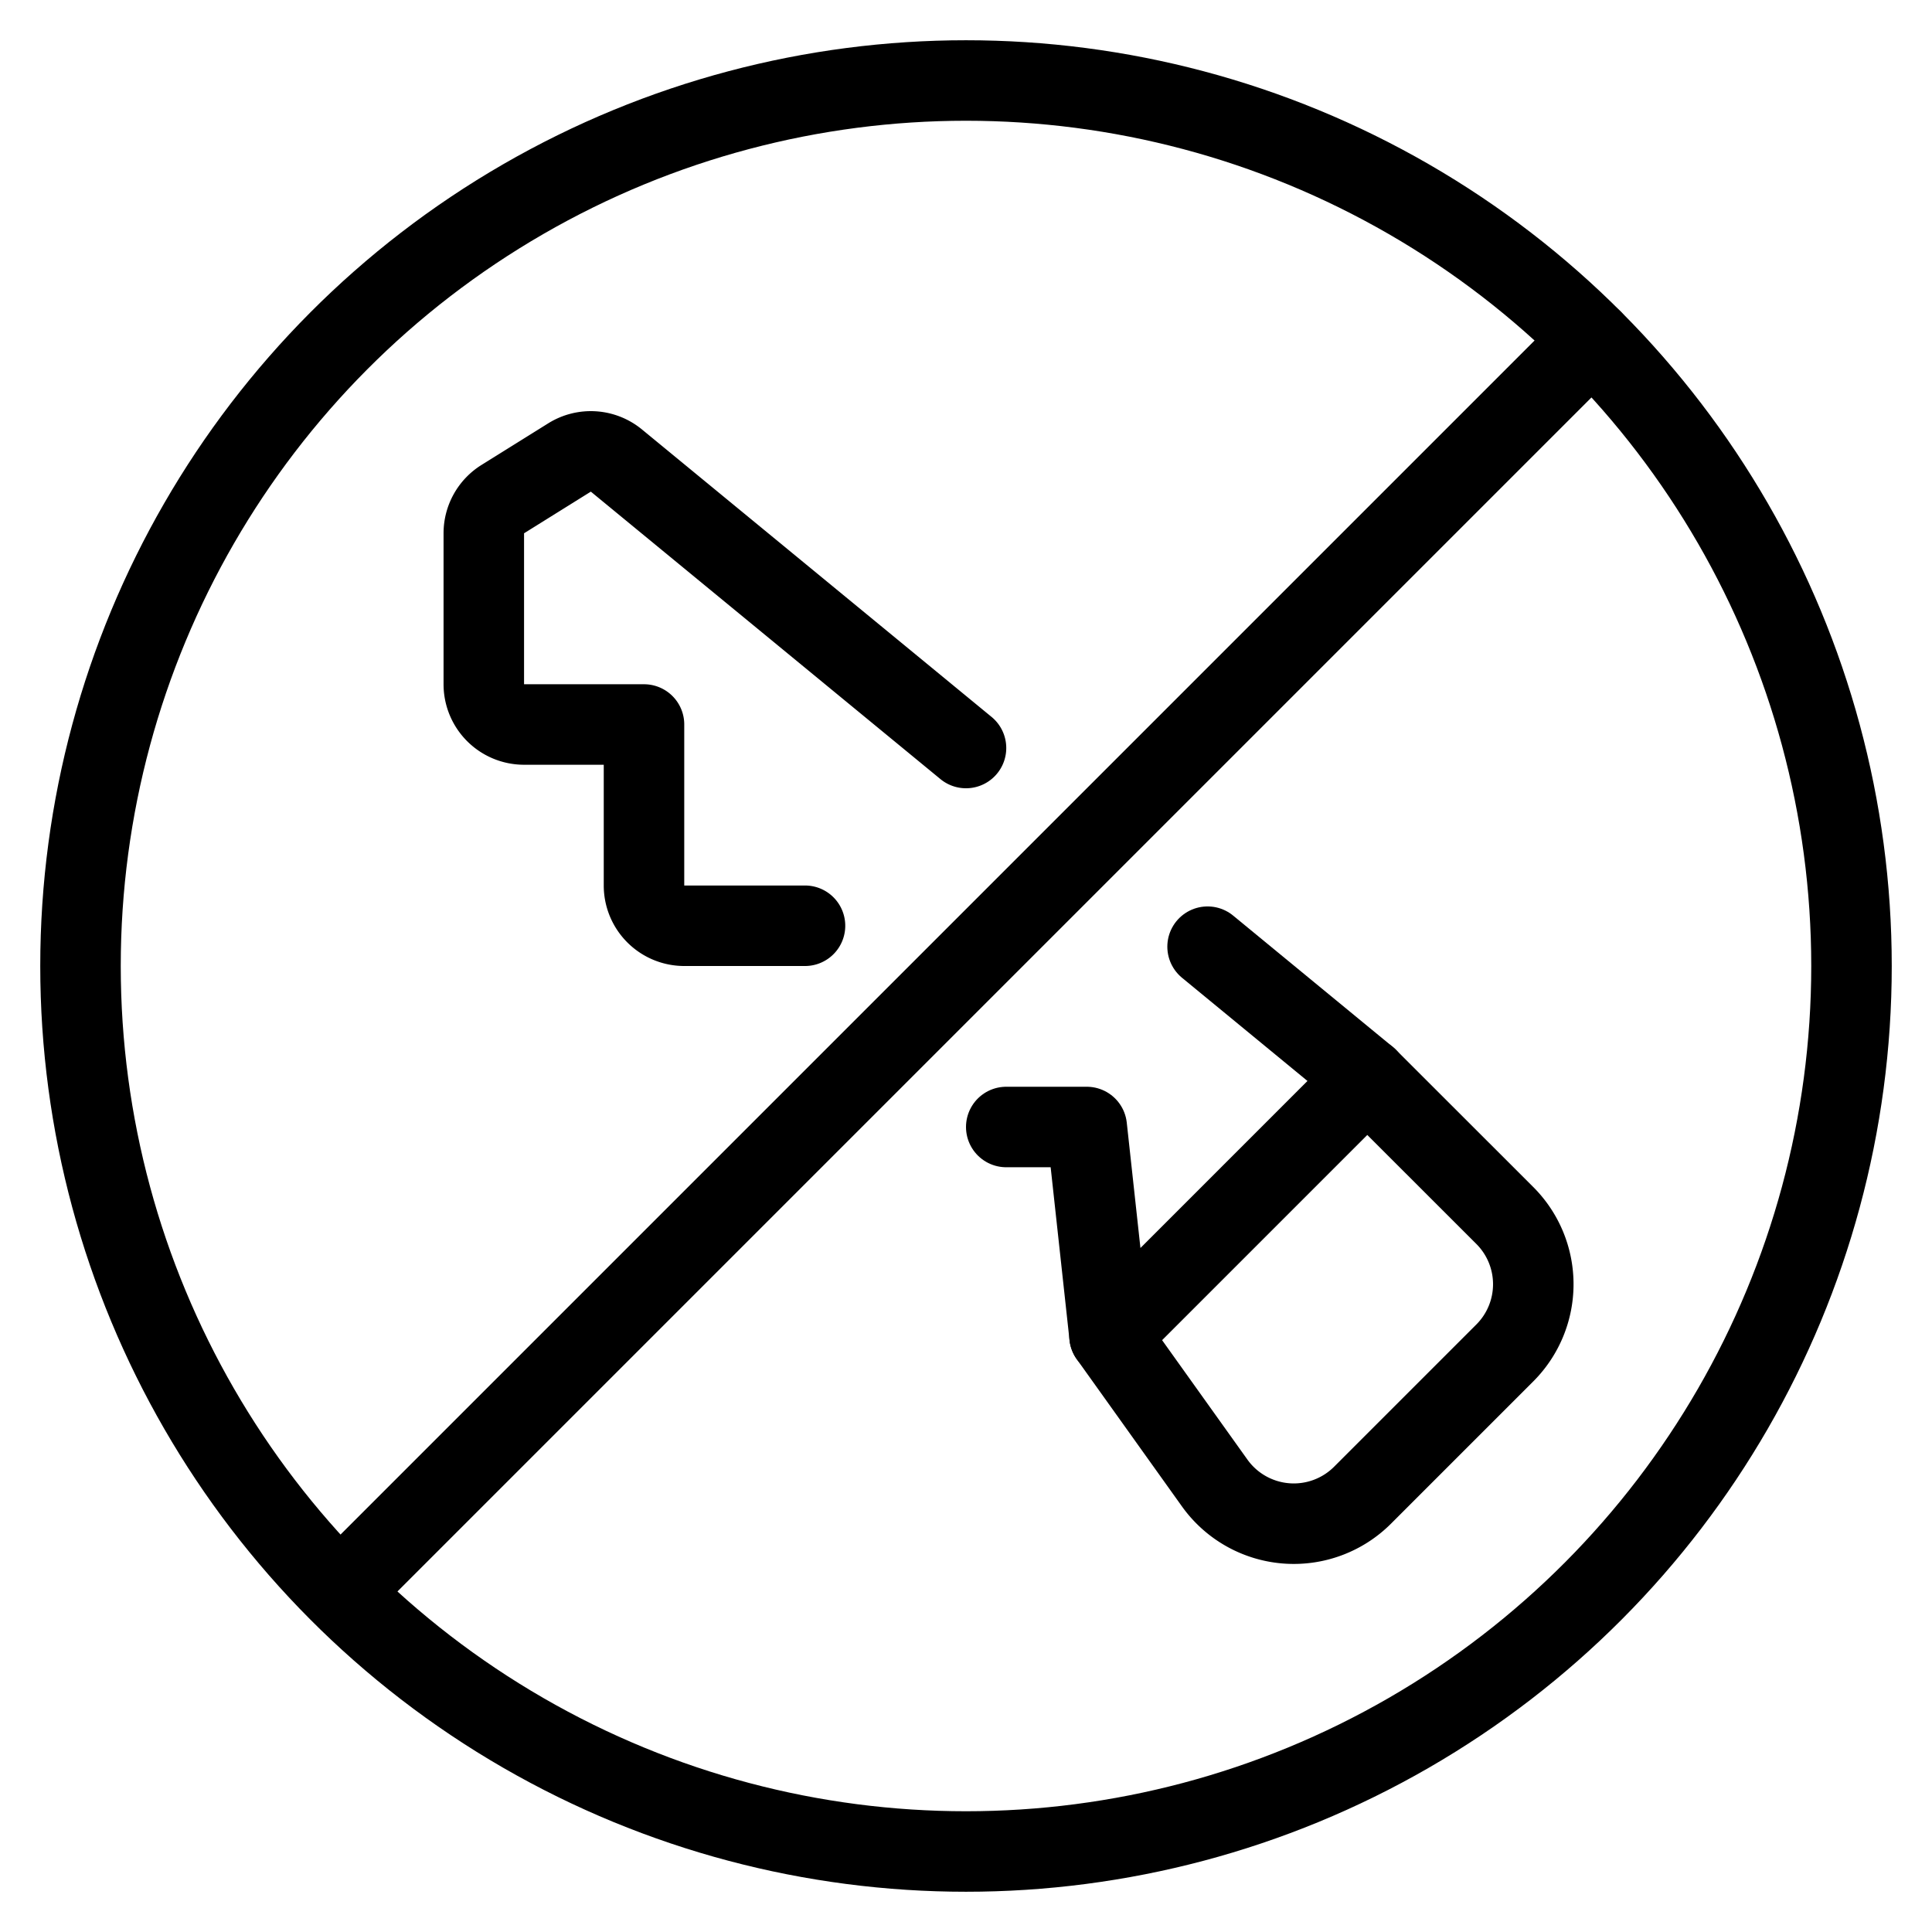 <svg id="Light" xmlns="http://www.w3.org/2000/svg" viewBox="0 0 24 24"><defs><style>.cls-1{fill:none;stroke:currentColor;stroke-linecap:round;stroke-linejoin:round;}</style></defs><title>deforestation-saw-forbidden</title><circle class="cls-1" cx="12" cy="12" r="11"/><line class="cls-1" x1="4.228" y1="19.772" x2="19.777" y2="4.223"/><polyline class="cls-1" points="15.001 11.76 16.985 13.392 13.783 16.594 13.5 14 12.5 14"/><path class="cls-1" d="M10,11.5H8.5A.5.5,0,0,1,8,11V9H6.51a.5.5,0,0,1-.5-.5V6.624A.5.5,0,0,1,6.246,6.2l.829-.517a.5.5,0,0,1,.582.038L12,9.292"/><path class="cls-1" d="M13.783,16.594l1.306,1.828a1.208,1.208,0,0,0,1.837.152l1.767-1.767a1.207,1.207,0,0,0,0-1.708l-1.708-1.707"/></svg>